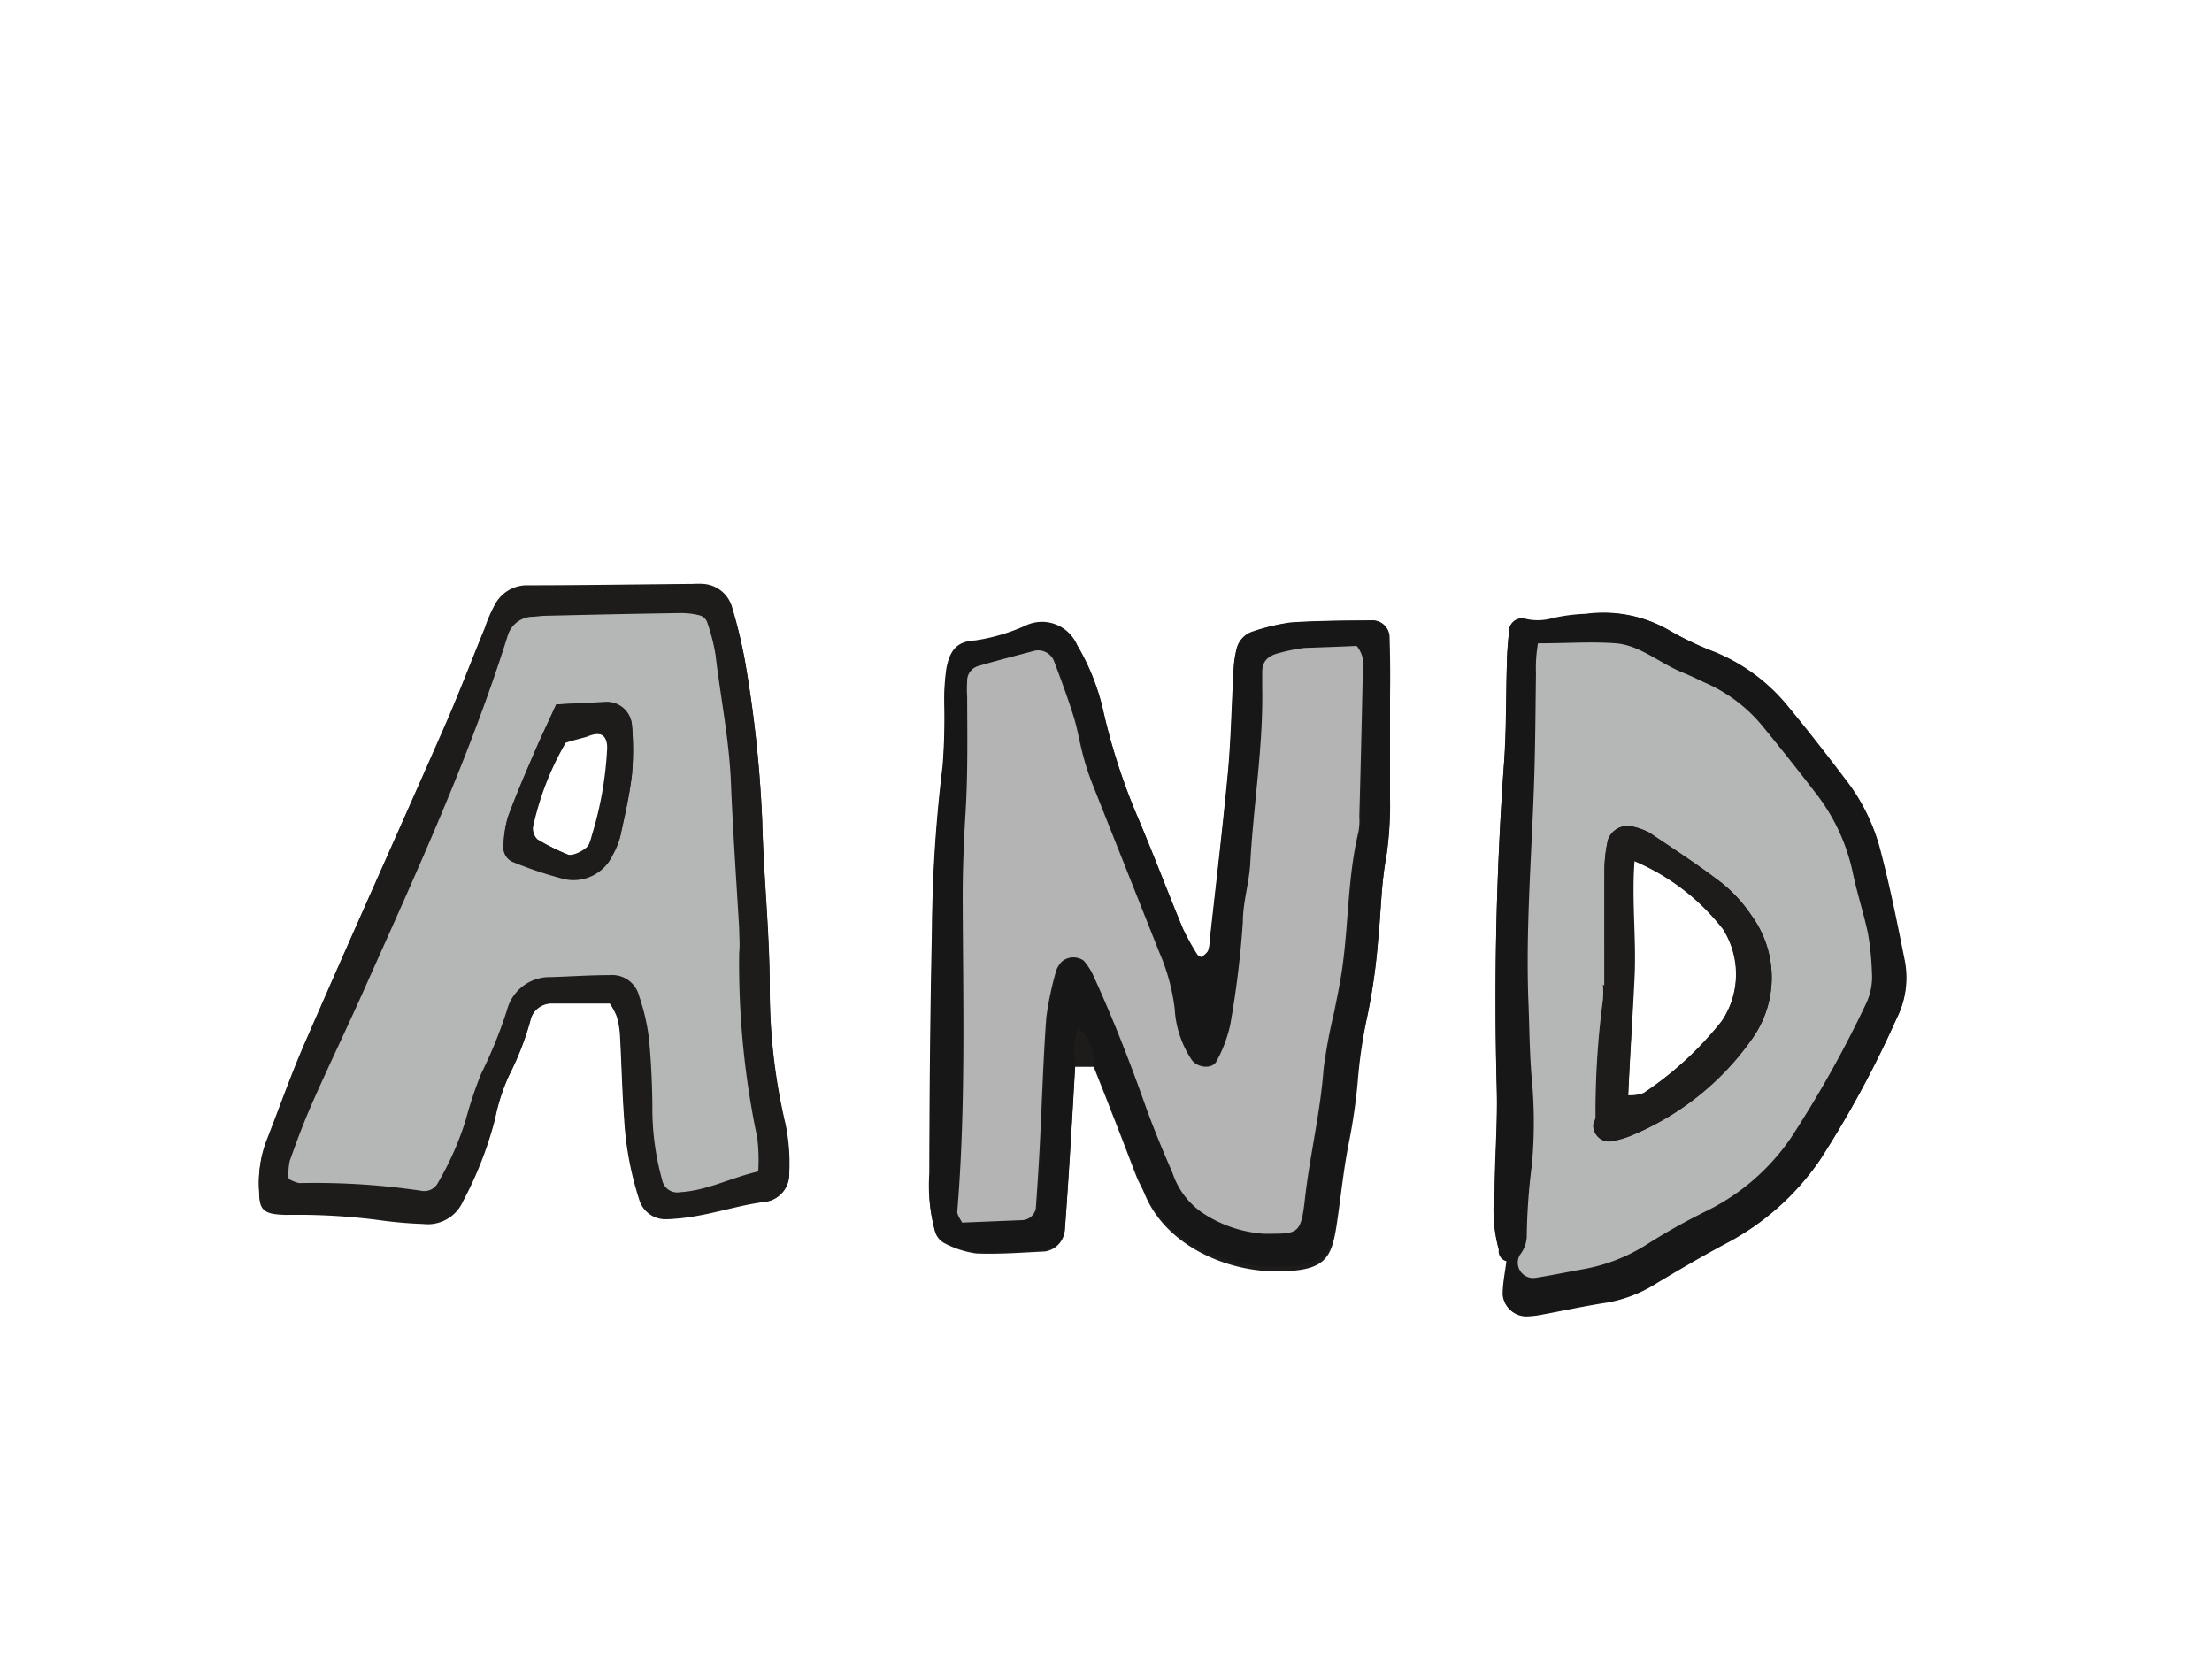 <svg id="Layer_1" data-name="Layer 1" xmlns="http://www.w3.org/2000/svg" viewBox="0 0 144 108"><defs><style>.cls-1{fill:#1e1b1b;}.cls-2{fill:#181717;}.cls-3{fill:#b4b4b4;}.cls-4{fill:#b5b6b6;}</style></defs><path class="cls-1" d="M90.46,41.41a1.08,1.08,0,0,0-1-1c-1.8,0-3.61,0-5.41.14a11.84,11.84,0,0,0-2.48.55,1.53,1.53,0,0,0-1.05,1.12,7.42,7.42,0,0,0-.2,1.57c-.12,2.13-.16,4.26-.35,6.38-.35,3.7-.79,7.4-1.2,11.1a1.8,1.8,0,0,1-.11.62,1.4,1.4,0,0,1-.46.41s-.21-.09-.26-.17A17.56,17.56,0,0,1,77,60.44c-1-2.36-1.89-4.74-2.87-7.09a40.54,40.54,0,0,1-2.3-7A14.83,14.83,0,0,0,70.12,42a2.48,2.48,0,0,0-3.26-1.21,12.33,12.33,0,0,1-3.36,1c-1.07.06-1.62.5-1.87,1.81a13.85,13.85,0,0,0-.14,2.23,40.72,40.72,0,0,1-.11,4.14,92.42,92.42,0,0,0-.69,10.51q-.13,8-.17,16a11,11,0,0,0,.38,3.79,1.26,1.26,0,0,0,.58.66,6.25,6.25,0,0,0,2.08.67c1.48.06,3-.06,4.46-.13a1.52,1.52,0,0,0,1.28-1.24c.15-2,.28-4,.4-6,.1-1.59.19-3.19.28-4.78H71.2c.39,1,.8,2,1.18,3,.55,1.38,1.07,2.77,1.61,4.16.16.39.38.76.54,1.15,1.31,3.17,5,4.91,8.28,5,3.77.06,3.91-.92,4.31-3.73.22-1.58.39-3.16.71-4.73a37.2,37.2,0,0,0,.55-3.79A33,33,0,0,1,89,66.21a38.84,38.84,0,0,0,.71-5c.19-1.8.19-3.6.53-5.4A22,22,0,0,0,90.49,52c0-2.24,0-4.47,0-6.71C90.51,44,90.5,42.69,90.46,41.41Z"/><path class="cls-1" d="M50.11,64.28c0-3.63-.4-7.23-.49-10.85A79.94,79.94,0,0,0,48.49,43a31.41,31.41,0,0,0-.84-3.41,2.08,2.08,0,0,0-1.88-1.49,4.58,4.58,0,0,0-.64,0c-3.62,0-7.25.08-10.87.09a2.36,2.36,0,0,0-2.06,1.29,8.69,8.69,0,0,0-.63,1.46c-.93,2.26-1.81,4.55-2.79,6.79-3,6.73-6,13.43-8.9,20.16-.94,2.14-1.71,4.36-2.57,6.54a7.78,7.78,0,0,0-.44,3.14c0,1.26.32,1.48,1.77,1.52a40.84,40.84,0,0,1,6.05.34,27.36,27.36,0,0,0,2.86.25,2.51,2.51,0,0,0,2.6-1.49,24.25,24.25,0,0,0,2.08-5.34A13,13,0,0,1,33.14,70a18.74,18.74,0,0,0,1.38-3.56,1.41,1.41,0,0,1,1.36-1.14c1.27,0,2.53,0,3.82,0a4.23,4.23,0,0,1,.47.82,5.29,5.29,0,0,1,.22,1.25c.1,1.81.14,3.62.27,5.42a21,21,0,0,0,1,5.33,1.77,1.77,0,0,0,1.69,1.22,11.89,11.89,0,0,0,1.58-.14c1.68-.29,3.29-.85,5-1a1.78,1.78,0,0,0,1.45-1.84,12.61,12.61,0,0,0-.24-3.18A38.5,38.5,0,0,1,50.11,64.28ZM38.32,55c-.17.32-1.06.77-1.36.63a14.4,14.4,0,0,1-2-1,1,1,0,0,1-.29-.81,18.78,18.78,0,0,1,2.13-5.49c.52-.17.93-.26,1.31-.42,1-.42,1.47,0,1.41.9a23.14,23.14,0,0,1-1,5.59A3.29,3.29,0,0,1,38.32,55Z"/><path class="cls-2" d="M124,62.52c-.5-2.5-1-5-1.66-7.46a12.62,12.62,0,0,0-2.14-4.25c-1.22-1.61-2.46-3.21-3.75-4.77a12,12,0,0,0-4.8-3.59,21.06,21.06,0,0,1-2.88-1.36A8.45,8.45,0,0,0,103.22,40a11.32,11.32,0,0,0-2.19.29,3.51,3.51,0,0,1-1.85,0,.86.86,0,0,0-.93.67c-.06.74-.13,1.47-.15,2.21-.07,2.24,0,4.48-.2,6.7q-.75,10.52-.46,21c.06,2.22-.09,4.46-.14,6.69a9.9,9.9,0,0,0,.27,3.79.66.66,0,0,0,.54.76c-.09.74-.22,1.47-.25,2.21a1.52,1.52,0,0,0,1.49,1.38,6,6,0,0,0,.94-.1c1.47-.27,2.92-.59,4.39-.81a8.91,8.91,0,0,0,3.23-1.29c1.46-.87,2.92-1.73,4.42-2.53a16.93,16.93,0,0,0,6.14-5.44,68,68,0,0,0,5-9.23A5.84,5.84,0,0,0,124,62.52Zm-17.61-6.46a14.45,14.45,0,0,1,5.77,4.43,5.5,5.5,0,0,1-.08,6,22.13,22.13,0,0,1-5.1,4.7,2.61,2.61,0,0,1-1,.15c.13-2.6.28-5.12.38-7.65S106.15,58.63,106.35,56.06Z"/><path class="cls-2" d="M70,69.3c-.09,1.59-.18,3.19-.28,4.78-.12,2-.25,4-.4,6A1.52,1.52,0,0,1,68,81.37c-1.49.07-3,.19-4.46.13a6.25,6.25,0,0,1-2.08-.67,1.26,1.26,0,0,1-.58-.66,11,11,0,0,1-.38-3.79q0-8,.17-16a92.42,92.42,0,0,1,.69-10.51,40.72,40.72,0,0,0,.11-4.14,13.85,13.85,0,0,1,.14-2.23c.25-1.31.8-1.75,1.87-1.81a12.33,12.33,0,0,0,3.36-1A2.48,2.48,0,0,1,70.12,42a14.83,14.83,0,0,1,1.74,4.43,40.54,40.54,0,0,0,2.3,7c1,2.35,1.9,4.73,2.87,7.09a17.56,17.56,0,0,0,.88,1.66c0,.08.22.19.26.17a1.4,1.4,0,0,0,.46-.41,1.8,1.8,0,0,0,.11-.62c.41-3.7.85-7.4,1.2-11.1.19-2.12.23-4.25.35-6.38a7.42,7.42,0,0,1,.2-1.57,1.54,1.54,0,0,1,1.05-1.12A11.84,11.84,0,0,1,84,40.52c1.8-.12,3.61-.12,5.41-.14a1.08,1.08,0,0,1,1,1c0,1.28.05,2.55.05,3.83,0,2.24,0,4.47,0,6.71a22,22,0,0,1-.21,3.81c-.34,1.8-.34,3.6-.53,5.4a38.84,38.84,0,0,1-.71,5,33,33,0,0,0-.66,4.08,37.2,37.2,0,0,1-.55,3.79c-.32,1.57-.49,3.15-.71,4.73-.4,2.81-.54,3.79-4.31,3.73-3.26-.05-7-1.79-8.28-5-.16-.39-.38-.76-.54-1.15-.54-1.39-1.06-2.78-1.61-4.16-.38-1-.79-2-1.18-3a2.49,2.49,0,0,0-1-2.23,6.52,6.52,0,0,0-.22,1A10.7,10.7,0,0,0,70,69.3ZM88.32,42.05c-1.1.05-2.25.09-3.39.18a12.1,12.1,0,0,0-1.57.31c-.8.19-1.13.54-1.17,1.27,0,.32,0,.64,0,1,.07,3.84-.57,7.63-.78,11.45-.07,1.27-.46,2.52-.48,3.79a61.92,61.92,0,0,1-.82,6.65A8.9,8.9,0,0,1,79.21,69c-.26.56-1.24.48-1.63-.06a6.68,6.68,0,0,1-1.07-3.3,13.23,13.23,0,0,0-1-3.66q-2.2-5.47-4.37-11a16.62,16.62,0,0,1-.56-1.82c-.22-.83-.35-1.67-.6-2.48-.38-1.22-.82-2.41-1.27-3.6a1.11,1.11,0,0,0-1.27-.72c-1.23.32-2.46.63-3.68,1a1,1,0,0,0-.72,1,7.71,7.71,0,0,0,0,1c0,2.55,0,5.09-.11,7.63-.11,1.81-.19,3.62-.18,5.43,0,6.81.21,13.62-.35,20.42,0,.26.22.55.31.75l3.92-.16a.94.94,0,0,0,.88-.76c.1-1.38.19-2.76.26-4.14.14-2.76.22-5.53.42-8.28a21,21,0,0,1,.66-3.11,1.91,1.91,0,0,1,.34-.53,1.17,1.17,0,0,1,1.44-.07,4.43,4.43,0,0,1,.54.79c1.25,2.7,2.34,5.47,3.34,8.27.56,1.6,1.21,3.18,1.89,4.73a5.11,5.11,0,0,0,1.85,2.55,8.19,8.19,0,0,0,4.16,1.44c2.11,0,2.35.11,2.61-2.19.31-2.85,1-5.65,1.22-8.52a35,35,0,0,1,.7-3.76c.14-.73.3-1.46.42-2.19.53-3.14.4-6.37,1.15-9.49a3.85,3.85,0,0,0,.06-1q.12-4.79.23-9.57A1.89,1.89,0,0,0,88.32,42.05Z"/><path class="cls-1" d="M39.7,65.33c-1.29,0-2.55,0-3.82,0a1.41,1.41,0,0,0-1.36,1.14A18.74,18.74,0,0,1,33.14,70a13,13,0,0,0-.91,2.72,24.25,24.25,0,0,1-2.08,5.34,2.51,2.51,0,0,1-2.6,1.49,27.36,27.36,0,0,1-2.86-.25A40.84,40.84,0,0,0,18.64,79c-1.45,0-1.73-.26-1.77-1.52a7.78,7.78,0,0,1,.44-3.14c.86-2.18,1.63-4.4,2.57-6.54,2.93-6.73,5.95-13.43,8.9-20.16,1-2.24,1.86-4.53,2.79-6.79a8.69,8.69,0,0,1,.63-1.46,2.36,2.36,0,0,1,2.06-1.29c3.62,0,7.25-.06,10.87-.09a4.58,4.58,0,0,1,.64,0,2.08,2.08,0,0,1,1.88,1.49A31.41,31.41,0,0,1,48.49,43a79.94,79.94,0,0,1,1.13,10.48c.09,3.62.46,7.22.49,10.85a38.5,38.5,0,0,0,1,8.88,12.61,12.61,0,0,1,.24,3.18,1.78,1.78,0,0,1-1.45,1.84c-1.7.2-3.31.76-5,1a11.89,11.89,0,0,1-1.58.14,1.77,1.77,0,0,1-1.69-1.22,21,21,0,0,1-1-5.33c-.13-1.8-.17-3.61-.27-5.42a5.29,5.29,0,0,0-.22-1.25A4.23,4.23,0,0,0,39.7,65.33Zm9.66,10.93a11.88,11.88,0,0,0,0-2.19A54.94,54.94,0,0,1,48.16,62c0-.53,0-1.06,0-1.6-.19-3.19-.41-6.37-.54-9.56-.11-2.78-.67-5.5-1-8.24A12.71,12.71,0,0,0,46,40.45a.75.75,0,0,0-.47-.4,4.81,4.81,0,0,0-1.25-.15c-3,0-6,.11-8.95.18l-.63.06a1.72,1.72,0,0,0-1.67,1.24c-2.46,7.84-5.89,15.29-9.23,22.77-1.13,2.53-2.33,5-3.45,7.55-.56,1.26-1.05,2.56-1.51,3.87a4.12,4.12,0,0,0-.07,1.16,2.2,2.2,0,0,0,.69.28,47,47,0,0,1,8,.5A1,1,0,0,0,28.51,77a19.56,19.56,0,0,0,1.78-4.09,26.59,26.59,0,0,1,1-3A29.27,29.27,0,0,0,33,65.77a2.87,2.87,0,0,1,2.85-2.16c1.28,0,2.56-.11,3.84-.13a1.81,1.81,0,0,1,1.91,1.37,13.58,13.58,0,0,1,.64,2.79c.15,1.59.22,3.19.22,4.78a17.28,17.28,0,0,0,.64,4.41,1,1,0,0,0,1.17.78C46,77.51,47.53,76.69,49.36,76.26Z"/><path class="cls-2" d="M97.57,81.31a9.9,9.9,0,0,1-.27-3.79c0-2.23.2-4.47.14-6.69q-.28-10.55.46-21c.16-2.22.13-4.46.2-6.7,0-.74.09-1.47.15-2.21a.86.86,0,0,1,.93-.67,3.51,3.51,0,0,0,1.85,0,11.32,11.32,0,0,1,2.19-.29,8.45,8.45,0,0,1,5.51,1.13,21.06,21.06,0,0,0,2.88,1.36,12,12,0,0,1,4.8,3.59c1.29,1.56,2.53,3.16,3.75,4.77a12.62,12.62,0,0,1,2.14,4.25c.67,2.45,1.16,5,1.66,7.46a5.78,5.78,0,0,1-.48,3.74,68,68,0,0,1-5,9.23,16.93,16.93,0,0,1-6.14,5.44c-1.5.8-3,1.66-4.42,2.53a8.91,8.91,0,0,1-3.23,1.29c-1.47.22-2.92.54-4.38.81a6.26,6.26,0,0,1-1,.1,1.52,1.52,0,0,1-1.49-1.38c0-.74.16-1.47.25-2.21C98.3,81.56,98,81.43,97.57,81.31Zm2.55-39.43a9.77,9.77,0,0,0-.15,2c0,2.24,0,4.48-.11,6.71-.15,4.9-.57,9.79-.38,14.69.07,1.71.07,3.4.23,5.11a30.66,30.66,0,0,1,0,5.42,40.11,40.11,0,0,0-.34,4.77,2.1,2.1,0,0,1-.45,1.15,1,1,0,0,0,1,1.49c1-.16,2.09-.39,3.14-.57a11.37,11.37,0,0,0,4.13-1.61,41.14,41.14,0,0,1,3.89-2.18,14.27,14.27,0,0,0,5.49-4.76,73,73,0,0,0,4.84-8.63,4.08,4.08,0,0,0,.43-2.16,17.92,17.92,0,0,0-.26-2.54c-.28-1.35-.71-2.67-1-4a12.63,12.63,0,0,0-2.43-5.15q-1.65-2.16-3.38-4.26A10,10,0,0,0,111,44.48c-.49-.21-1-.46-1.45-.66-1.48-.59-2.75-1.74-4.37-1.91S102,41.88,100.12,41.88Z"/><path class="cls-3" d="M88.32,42.05a1.89,1.89,0,0,1,.4,1.55q-.1,4.78-.23,9.57a3.85,3.85,0,0,1-.06,1c-.75,3.12-.62,6.35-1.15,9.49-.12.73-.28,1.46-.42,2.19a35,35,0,0,0-.7,3.76c-.21,2.87-.91,5.67-1.22,8.52-.26,2.3-.5,2.17-2.61,2.19a8.19,8.19,0,0,1-4.16-1.44,5.11,5.11,0,0,1-1.85-2.55c-.68-1.55-1.33-3.13-1.89-4.73-1-2.8-2.09-5.57-3.34-8.27a4.43,4.43,0,0,0-.54-.79,1.17,1.17,0,0,0-1.44.07,1.91,1.91,0,0,0-.34.53,21,21,0,0,0-.66,3.11c-.2,2.75-.28,5.52-.42,8.28-.07,1.38-.16,2.76-.26,4.14a.94.94,0,0,1-.88.76l-3.92.16c-.09-.2-.34-.49-.31-.75.56-6.8.37-13.61.35-20.42,0-1.81.07-3.62.18-5.43.16-2.54.12-5.08.11-7.63a7.71,7.71,0,0,1,0-1,1,1,0,0,1,.72-1c1.22-.36,2.45-.67,3.68-1a1.11,1.11,0,0,1,1.27.72c.45,1.19.89,2.38,1.27,3.6.25.81.38,1.65.6,2.48A16.62,16.62,0,0,0,71.1,51q2.18,5.49,4.37,11a13.23,13.23,0,0,1,1,3.66A6.68,6.68,0,0,0,77.58,69c.39.54,1.37.62,1.63.06a8.9,8.9,0,0,0,.88-2.36A61.92,61.92,0,0,0,80.91,60c0-1.27.41-2.52.48-3.79.21-3.82.85-7.61.78-11.45,0-.32,0-.64,0-1,0-.73.37-1.08,1.17-1.27a12.1,12.1,0,0,1,1.57-.31C86.07,42.14,87.22,42.1,88.32,42.05Z"/><path class="cls-4" d="M49.36,76.26c-1.83.43-3.35,1.25-5.08,1.35a1,1,0,0,1-1.17-.78,17.28,17.28,0,0,1-.64-4.41c0-1.59-.07-3.19-.22-4.78a13.58,13.58,0,0,0-.64-2.79,1.81,1.81,0,0,0-1.91-1.37c-1.28,0-2.56.09-3.84.13A2.87,2.87,0,0,0,33,65.77a29.27,29.27,0,0,1-1.68,4.13,26.59,26.59,0,0,0-1,3A19.56,19.56,0,0,1,28.51,77a1,1,0,0,1-1.08.52,47,47,0,0,0-7.95-.5,2.2,2.2,0,0,1-.69-.28,4.12,4.12,0,0,1,.07-1.16c.46-1.31.95-2.61,1.51-3.87,1.12-2.53,2.32-5,3.45-7.55,3.34-7.48,6.77-14.93,9.23-22.77a1.72,1.72,0,0,1,1.67-1.24l.63-.06c3-.07,6-.14,8.95-.18a4.81,4.81,0,0,1,1.25.15.75.75,0,0,1,.47.4,12.71,12.71,0,0,1,.56,2.16c.32,2.74.88,5.46,1,8.24.13,3.19.35,6.37.54,9.56,0,.54.06,1.07,0,1.6a54.94,54.94,0,0,0,1.18,12.06A11.88,11.88,0,0,1,49.36,76.26ZM36.21,45.86c-.5,1.09-1,2.14-1.46,3.2-.59,1.37-1.18,2.74-1.69,4.13a7.37,7.37,0,0,0-.28,1.88,1,1,0,0,0,.59,1,26.25,26.25,0,0,0,3.31,1.11,2.81,2.81,0,0,0,3.2-1.54,5.26,5.26,0,0,0,.49-1.18c.29-1.34.61-2.7.77-4.07a18.76,18.76,0,0,0,0-3.18,1.64,1.64,0,0,0-1.73-1.52C38.47,45.74,37.53,45.8,36.21,45.86Z"/><path class="cls-4" d="M100.12,41.88c1.89,0,3.5-.12,5.07,0s2.89,1.32,4.37,1.91c.49.2,1,.45,1.45.66a10,10,0,0,1,3.78,2.88q1.72,2.1,3.38,4.26a12.63,12.63,0,0,1,2.43,5.15c.28,1.35.71,2.67,1,4a17.92,17.92,0,0,1,.26,2.54,4.08,4.08,0,0,1-.43,2.16,73,73,0,0,1-4.84,8.63,14.27,14.27,0,0,1-5.49,4.76,41.14,41.14,0,0,0-3.89,2.18,11.37,11.37,0,0,1-4.13,1.61c-1,.18-2.09.41-3.14.57a1,1,0,0,1-1-1.49,2.1,2.1,0,0,0,.45-1.15,40.11,40.11,0,0,1,.34-4.77,30.66,30.66,0,0,0,0-5.42c-.16-1.71-.16-3.4-.23-5.11-.19-4.9.23-9.79.38-14.69.07-2.23.08-4.47.11-6.71A9.77,9.77,0,0,1,100.12,41.88Zm4.33,22.29h-.07a6,6,0,0,1,0,1,55.21,55.21,0,0,0-.48,7.6c0,.21-.14.4-.16.61a1,1,0,0,0,1.06.93A5,5,0,0,0,106,74a18,18,0,0,0,8.1-6.43,6.86,6.86,0,0,0-.1-8,9.43,9.43,0,0,0-1.93-2.1c-1.51-1.16-3.11-2.2-4.69-3.26a4.2,4.2,0,0,0-1.19-.42,1.35,1.35,0,0,0-1.51.88,9,9,0,0,0-.23,1.87C104.44,59.08,104.45,61.62,104.45,64.17Z"/><path class="cls-1" d="M36.21,45.86c1.32-.06,2.26-.12,3.2-.13a1.64,1.64,0,0,1,1.73,1.52,18.76,18.76,0,0,1,0,3.18c-.16,1.37-.48,2.73-.77,4.07a5.26,5.26,0,0,1-.49,1.18,2.81,2.81,0,0,1-3.2,1.54,26.25,26.25,0,0,1-3.31-1.11,1,1,0,0,1-.59-1,7.37,7.37,0,0,1,.28-1.88c.51-1.39,1.1-2.76,1.69-4.13C35.2,48,35.71,47,36.21,45.86Zm.62,2.49a18.78,18.78,0,0,0-2.13,5.49,1,1,0,0,0,.29.81,14.4,14.4,0,0,0,2,1c.3.14,1.19-.31,1.36-.63a3.29,3.29,0,0,0,.27-.57,23.14,23.14,0,0,0,1-5.59c.06-.95-.45-1.32-1.41-.9C37.76,48.09,37.35,48.18,36.83,48.35Z"/><path class="cls-1" d="M104.45,64.17c0-2.55,0-5.09,0-7.63a9,9,0,0,1,.23-1.87,1.35,1.35,0,0,1,1.51-.88,4.2,4.2,0,0,1,1.19.42c1.58,1.06,3.18,2.1,4.69,3.26a9.43,9.43,0,0,1,1.93,2.1,6.86,6.86,0,0,1,.1,8A18,18,0,0,1,106,74a5,5,0,0,1-1.23.23,1,1,0,0,1-1.06-.93c0-.21.16-.4.16-.61a55.21,55.21,0,0,1,.48-7.6,6,6,0,0,0,0-1ZM106,71.3a2.61,2.61,0,0,0,1-.15,22.13,22.13,0,0,0,5.1-4.7,5.5,5.5,0,0,0,.08-6,14.45,14.45,0,0,0-5.77-4.43c-.2,2.57.12,5.08,0,7.59S106.11,68.7,106,71.3Z"/></svg>
